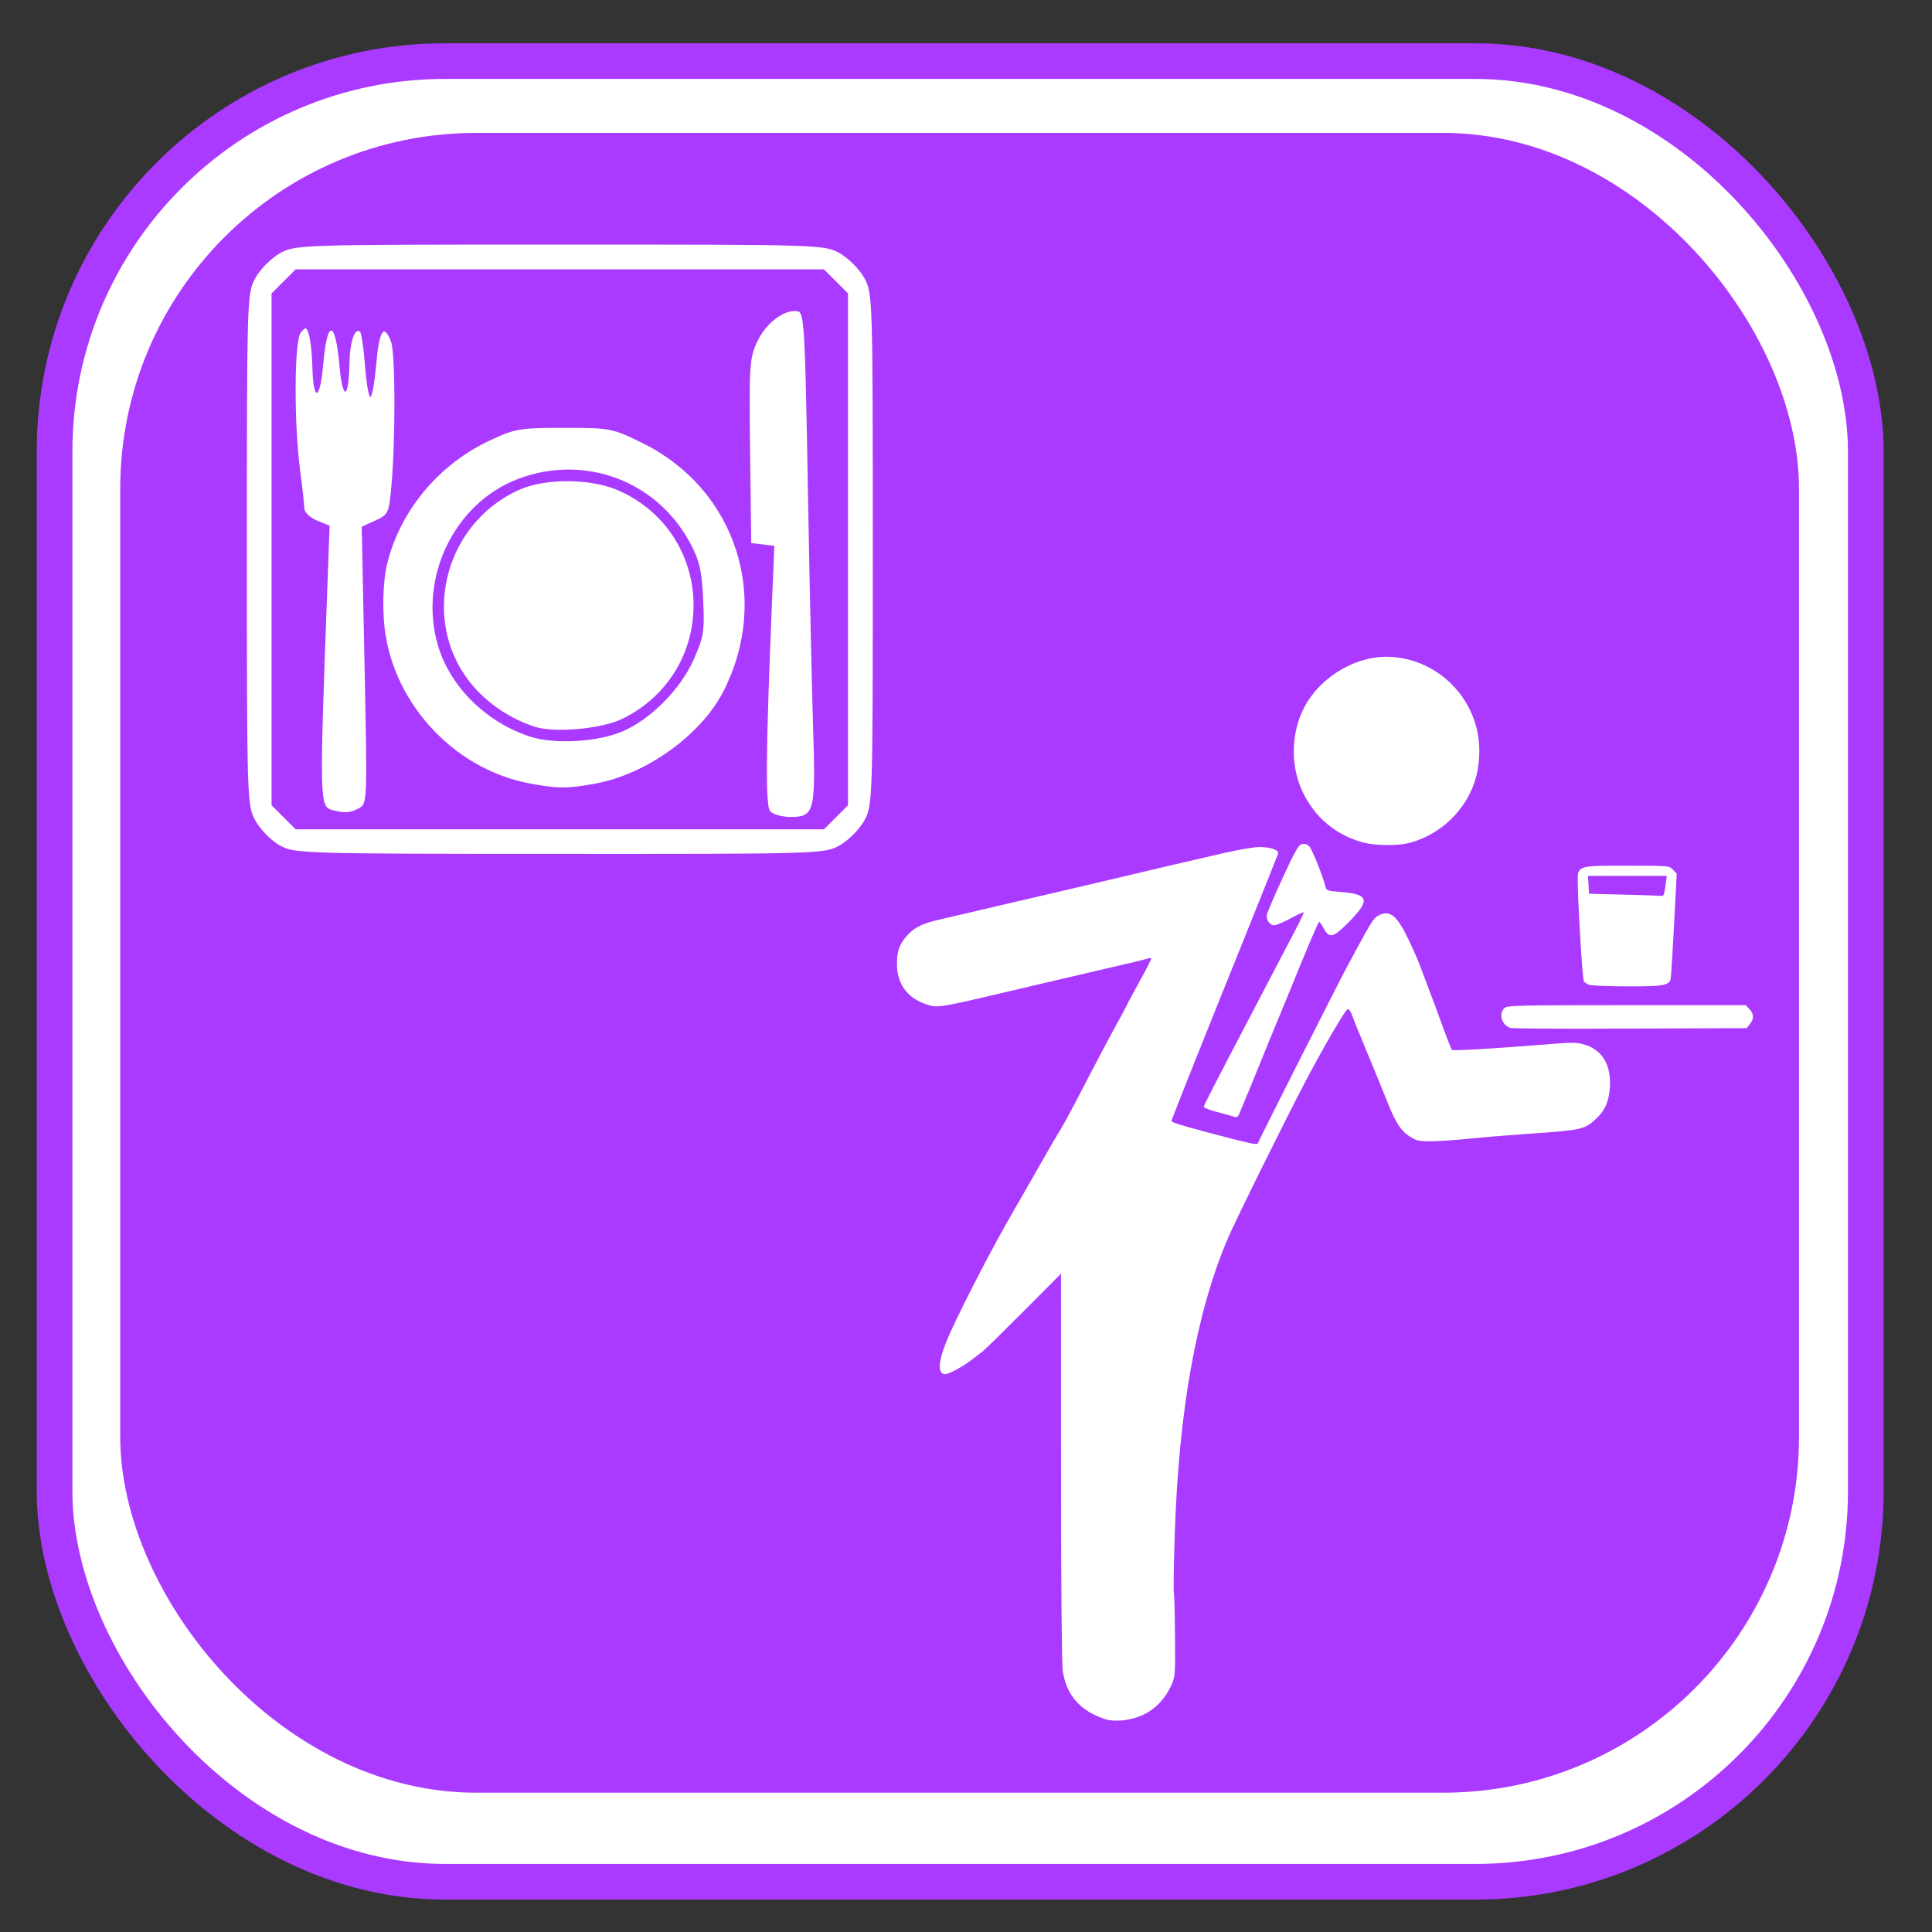<?xml version="1.0" encoding="UTF-8" standalone="no"?>
<!-- Created with Inkscape (http://www.inkscape.org/) -->

<svg
   xmlns:dc="http://purl.org/dc/elements/1.1/"
   xmlns:cc="http://creativecommons.org/ns#"
   xmlns:rdf="http://www.w3.org/1999/02/22-rdf-syntax-ns#"
   xmlns:svg="http://www.w3.org/2000/svg"
   xmlns="http://www.w3.org/2000/svg"
   xmlns:sodipodi="http://sodipodi.sourceforge.net/DTD/sodipodi-0.dtd"
   xmlns:inkscape="http://www.inkscape.org/namespaces/inkscape"
   width="48"
   height="48"
   viewBox="0 0 48 48"
   id="svg2"
   version="1.1"
   inkscape:version="0.92.2 (5c3e80d, 2017-08-06)"
   sodipodi:docname="SBI_RUBRIEK_CODE_R_AMUSEMENT_RECREATIE.svg">
  <rect x="0" y="0" width="48" height="48" fill="#333333" stroke="none"/>
  <defs
     id="defs4">
    <filter
       color-interpolation-filters="sRGB"
       inkscape:menu-tooltip="Blur as if the object flies vertically; adjust Standard Deviation to vary force"
       inkscape:menu="Blurs"
       inkscape:label="Motion blur, vertical"
       id="filter3853">
      <feGaussianBlur
         result="fbSourceGraphic"
         stdDeviation="5 0.01"
         in="SourceGraphic"
         id="feGaussianBlur3855" />
      <feColorMatrix
         id="feColorMatrix3857"
         values="0 0 0 -1 0 0 0 0 -1 0 0 0 0 -1 0 0 0 0 1 0"
         in="fbSourceGraphic"
         result="fbSourceGraphicAlpha" />
      <feGaussianBlur
         stdDeviation="0.01 5"
         in="fbSourceGraphic"
         id="feGaussianBlur3859" />
    </filter>
    <inkscape:perspective
       inkscape:persp3d-origin="290 : 193.33333 : 1"
       id="perspective3653-9"
       sodipodi:type="inkscape:persp3d"
       inkscape:vp_x="0 : 290 : 1"
       inkscape:vp_y="0 : 1000 : 0"
       inkscape:vp_z="580 : 290 : 1" />
    <inkscape:perspective
       inkscape:persp3d-origin="290 : 193.33333 : 1"
       id="perspective3653-5-5"
       sodipodi:type="inkscape:persp3d"
       inkscape:vp_x="0 : 290 : 1"
       inkscape:vp_y="0 : 1000 : 0"
       inkscape:vp_z="580 : 290 : 1" />
    <inkscape:perspective
       inkscape:persp3d-origin="290 : 193.33333 : 1"
       id="perspective3653"
       sodipodi:type="inkscape:persp3d"
       inkscape:vp_x="0 : 290 : 1"
       inkscape:vp_y="0 : 1000 : 0"
       inkscape:vp_z="580 : 290 : 1" />
    <inkscape:perspective
       inkscape:persp3d-origin="290 : 193.33333 : 1"
       id="perspective3653-5"
       sodipodi:type="inkscape:persp3d"
       inkscape:vp_x="0 : 290 : 1"
       inkscape:vp_y="0 : 1000 : 0"
       inkscape:vp_z="580 : 290 : 1" />
    <filter
       color-interpolation-filters="sRGB"
       inkscape:menu-tooltip="Blur as if the object flies vertically; adjust Standard Deviation to vary force"
       inkscape:menu="Blurs"
       inkscape:label="Motion blur, vertical"
       id="filter3853-0">
      <feGaussianBlur
         result="fbSourceGraphic"
         stdDeviation="5 0.01"
         in="SourceGraphic"
         id="feGaussianBlur3855-21" />
      <feColorMatrix
         id="feColorMatrix3857-0"
         values="0 0 0 -1 0 0 0 0 -1 0 0 0 0 -1 0 0 0 0 1 0"
         in="fbSourceGraphic"
         result="fbSourceGraphicAlpha" />
      <feGaussianBlur
         stdDeviation="0.01 5"
         in="fbSourceGraphic"
         id="feGaussianBlur3859-0" />
    </filter>
    <inkscape:perspective
       inkscape:persp3d-origin="290 : 193.33333 : 1"
       id="perspective3653-9-4"
       sodipodi:type="inkscape:persp3d"
       inkscape:vp_x="0 : 290 : 1"
       inkscape:vp_y="0 : 1000 : 0"
       inkscape:vp_z="580 : 290 : 1" />
    <inkscape:perspective
       inkscape:persp3d-origin="290 : 193.33333 : 1"
       id="perspective3653-5-5-2"
       sodipodi:type="inkscape:persp3d"
       inkscape:vp_x="0 : 290 : 1"
       inkscape:vp_y="0 : 1000 : 0"
       inkscape:vp_z="580 : 290 : 1" />
    <inkscape:perspective
       inkscape:persp3d-origin="290 : 193.33333 : 1"
       id="perspective3653-2"
       sodipodi:type="inkscape:persp3d"
       inkscape:vp_x="0 : 290 : 1"
       inkscape:vp_y="0 : 1000 : 0"
       inkscape:vp_z="580 : 290 : 1" />
    <inkscape:perspective
       inkscape:persp3d-origin="290 : 193.33333 : 1"
       id="perspective3653-5-4"
       sodipodi:type="inkscape:persp3d"
       inkscape:vp_x="0 : 290 : 1"
       inkscape:vp_y="0 : 1000 : 0"
       inkscape:vp_z="580 : 290 : 1" />
    <filter
       color-interpolation-filters="sRGB"
       inkscape:menu-tooltip="Blur as if the object flies vertically; adjust Standard Deviation to vary force"
       inkscape:menu="Blurs"
       inkscape:label="Motion blur, vertical"
       id="filter3853-3">
      <feGaussianBlur
         result="fbSourceGraphic"
         stdDeviation="5 0.01"
         in="SourceGraphic"
         id="feGaussianBlur3855-2" />
      <feColorMatrix
         id="feColorMatrix3857-2"
         values="0 0 0 -1 0 0 0 0 -1 0 0 0 0 -1 0 0 0 0 1 0"
         in="fbSourceGraphic"
         result="fbSourceGraphicAlpha" />
      <feGaussianBlur
         stdDeviation="0.01 5"
         in="fbSourceGraphic"
         id="feGaussianBlur3859-5" />
    </filter>
    <inkscape:perspective
       inkscape:persp3d-origin="290 : 193.33333 : 1"
       id="perspective3653-9-8"
       sodipodi:type="inkscape:persp3d"
       inkscape:vp_x="0 : 290 : 1"
       inkscape:vp_y="0 : 1000 : 0"
       inkscape:vp_z="580 : 290 : 1" />
    <inkscape:perspective
       inkscape:persp3d-origin="290 : 193.33333 : 1"
       id="perspective3653-5-5-7"
       sodipodi:type="inkscape:persp3d"
       inkscape:vp_x="0 : 290 : 1"
       inkscape:vp_y="0 : 1000 : 0"
       inkscape:vp_z="580 : 290 : 1" />
    <inkscape:perspective
       inkscape:persp3d-origin="290 : 193.33333 : 1"
       id="perspective3653-54"
       sodipodi:type="inkscape:persp3d"
       inkscape:vp_x="0 : 290 : 1"
       inkscape:vp_y="0 : 1000 : 0"
       inkscape:vp_z="580 : 290 : 1" />
    <inkscape:perspective
       inkscape:persp3d-origin="290 : 193.33333 : 1"
       id="perspective3653-5-0"
       sodipodi:type="inkscape:persp3d"
       inkscape:vp_x="0 : 290 : 1"
       inkscape:vp_y="0 : 1000 : 0"
       inkscape:vp_z="580 : 290 : 1" />
    <filter
       color-interpolation-filters="sRGB"
       inkscape:menu-tooltip="Blur as if the object flies vertically; adjust Standard Deviation to vary force"
       inkscape:menu="Blurs"
       inkscape:label="Motion blur, vertical"
       id="filter3853-5">
      <feGaussianBlur
         result="fbSourceGraphic"
         stdDeviation="5 0.01"
         in="SourceGraphic"
         id="feGaussianBlur3855-0" />
      <feColorMatrix
         id="feColorMatrix3857-29"
         values="0 0 0 -1 0 0 0 0 -1 0 0 0 0 -1 0 0 0 0 1 0"
         in="fbSourceGraphic"
         result="fbSourceGraphicAlpha" />
      <feGaussianBlur
         stdDeviation="0.01 5"
         in="fbSourceGraphic"
         id="feGaussianBlur3859-08" />
    </filter>
    <inkscape:perspective
       inkscape:persp3d-origin="290 : 193.33333 : 1"
       id="perspective3653-9-9"
       sodipodi:type="inkscape:persp3d"
       inkscape:vp_x="0 : 290 : 1"
       inkscape:vp_y="0 : 1000 : 0"
       inkscape:vp_z="580 : 290 : 1" />
    <inkscape:perspective
       inkscape:persp3d-origin="290 : 193.33333 : 1"
       id="perspective3653-5-5-4"
       sodipodi:type="inkscape:persp3d"
       inkscape:vp_x="0 : 290 : 1"
       inkscape:vp_y="0 : 1000 : 0"
       inkscape:vp_z="580 : 290 : 1" />
    <inkscape:perspective
       inkscape:persp3d-origin="290 : 193.33333 : 1"
       id="perspective3653-4"
       sodipodi:type="inkscape:persp3d"
       inkscape:vp_x="0 : 290 : 1"
       inkscape:vp_y="0 : 1000 : 0"
       inkscape:vp_z="580 : 290 : 1" />
    <inkscape:perspective
       inkscape:persp3d-origin="290 : 193.33333 : 1"
       id="perspective3653-5-6"
       sodipodi:type="inkscape:persp3d"
       inkscape:vp_x="0 : 290 : 1"
       inkscape:vp_y="0 : 1000 : 0"
       inkscape:vp_z="580 : 290 : 1" />
    <filter
       color-interpolation-filters="sRGB"
       inkscape:menu-tooltip="Blur as if the object flies vertically; adjust Standard Deviation to vary force"
       inkscape:menu="Blurs"
       inkscape:label="Motion blur, vertical"
       id="filter3853-9">
      <feGaussianBlur
         result="fbSourceGraphic"
         stdDeviation="5 0.01"
         in="SourceGraphic"
         id="feGaussianBlur3855-20" />
      <feColorMatrix
         id="feColorMatrix3857-8"
         values="0 0 0 -1 0 0 0 0 -1 0 0 0 0 -1 0 0 0 0 1 0"
         in="fbSourceGraphic"
         result="fbSourceGraphicAlpha" />
      <feGaussianBlur
         stdDeviation="0.01 5"
         in="fbSourceGraphic"
         id="feGaussianBlur3859-4" />
    </filter>
    <inkscape:perspective
       inkscape:persp3d-origin="290 : 193.33333 : 1"
       id="perspective3653-9-41"
       sodipodi:type="inkscape:persp3d"
       inkscape:vp_x="0 : 290 : 1"
       inkscape:vp_y="0 : 1000 : 0"
       inkscape:vp_z="580 : 290 : 1" />
    <inkscape:perspective
       inkscape:persp3d-origin="290 : 193.33333 : 1"
       id="perspective3653-5-5-8"
       sodipodi:type="inkscape:persp3d"
       inkscape:vp_x="0 : 290 : 1"
       inkscape:vp_y="0 : 1000 : 0"
       inkscape:vp_z="580 : 290 : 1" />
    <inkscape:perspective
       inkscape:persp3d-origin="290 : 193.33333 : 1"
       id="perspective3653-91"
       sodipodi:type="inkscape:persp3d"
       inkscape:vp_x="0 : 290 : 1"
       inkscape:vp_y="0 : 1000 : 0"
       inkscape:vp_z="580 : 290 : 1" />
    <inkscape:perspective
       inkscape:persp3d-origin="290 : 193.33333 : 1"
       id="perspective3653-5-05"
       sodipodi:type="inkscape:persp3d"
       inkscape:vp_x="0 : 290 : 1"
       inkscape:vp_y="0 : 1000 : 0"
       inkscape:vp_z="580 : 290 : 1" />
    <filter
       color-interpolation-filters="sRGB"
       inkscape:menu-tooltip="Blur as if the object flies vertically; adjust Standard Deviation to vary force"
       inkscape:menu="Blurs"
       inkscape:label="Motion blur, vertical"
       id="filter3853-53">
      <feGaussianBlur
         result="fbSourceGraphic"
         stdDeviation="5 0.01"
         in="SourceGraphic"
         id="feGaussianBlur3855-8" />
      <feColorMatrix
         id="feColorMatrix3857-6"
         values="0 0 0 -1 0 0 0 0 -1 0 0 0 0 -1 0 0 0 0 1 0"
         in="fbSourceGraphic"
         result="fbSourceGraphicAlpha" />
      <feGaussianBlur
         stdDeviation="0.01 5"
         in="fbSourceGraphic"
         id="feGaussianBlur3859-3" />
    </filter>
    <inkscape:perspective
       inkscape:persp3d-origin="290 : 193.33333 : 1"
       id="perspective3653-9-2"
       sodipodi:type="inkscape:persp3d"
       inkscape:vp_x="0 : 290 : 1"
       inkscape:vp_y="0 : 1000 : 0"
       inkscape:vp_z="580 : 290 : 1" />
    <inkscape:perspective
       inkscape:persp3d-origin="290 : 193.33333 : 1"
       id="perspective3653-5-5-3"
       sodipodi:type="inkscape:persp3d"
       inkscape:vp_x="0 : 290 : 1"
       inkscape:vp_y="0 : 1000 : 0"
       inkscape:vp_z="580 : 290 : 1" />
    <inkscape:perspective
       inkscape:persp3d-origin="290 : 193.33333 : 1"
       id="perspective3653-1"
       sodipodi:type="inkscape:persp3d"
       inkscape:vp_x="0 : 290 : 1"
       inkscape:vp_y="0 : 1000 : 0"
       inkscape:vp_z="580 : 290 : 1" />
    <inkscape:perspective
       inkscape:persp3d-origin="290 : 193.33333 : 1"
       id="perspective3653-5-7"
       sodipodi:type="inkscape:persp3d"
       inkscape:vp_x="0 : 290 : 1"
       inkscape:vp_y="0 : 1000 : 0"
       inkscape:vp_z="580 : 290 : 1" />
  </defs>
  <sodipodi:namedview
     id="base"
     pagecolor="#ffffff"
     bordercolor="#666666"
     borderopacity="1.0"
     inkscape:pageopacity="0.0"
     inkscape:pageshadow="2"
     inkscape:zoom="15.839192"
     inkscape:cx="17.798371"
     inkscape:cy="22.062024"
     inkscape:document-units="px"
     inkscape:current-layer="layer1"
     showgrid="false"
     inkscape:window-width="1920"
     inkscape:window-height="1017"
     inkscape:window-x="1912"
     inkscape:window-y="-8"
     inkscape:window-maximized="1" />
  <g
     inkscape:label="Laag 1"
     inkscape:groupmode="layer"
     id="layer1"
     transform="translate(0,-1004.362)">
    <rect
       ry="9.7"
       y="1005.88"
       x="1.356"
       height="45.234"
       width="44.999"
       id="rect3435"
       style="fill:#ffffff;fill-opacity:1;stroke:#aa3aff;stroke-width:0.886;stroke-opacity:1" />
    <rect
       style="fill:#aa3aff;fill-opacity:1;stroke:none;stroke-width:0.732;stroke-opacity:1"
       id="rect3803"
       width="41.709"
       height="41.237"
       x="2.987"
       y="1007.664"
       ry="8.842" />
    <path
       style="fill:#ffffff"
       d="m 6.938,1025.359 c -0.205,-0.119 -0.47,-0.389 -0.588,-0.6 -0.213,-0.379 -0.216,-0.464 -0.216,-6.75 0,-6.294 0.002,-6.37 0.217,-6.751 0.119,-0.212 0.39,-0.483 0.602,-0.602 0.382,-0.214 0.453,-0.217 6.956,-0.217 6.503,0 6.574,0 6.956,0.217 0.212,0.119 0.483,0.39 0.602,0.602 0.214,0.381 0.217,0.457 0.217,6.751 0,6.294 -0.002,6.37 -0.217,6.751 -0.119,0.212 -0.39,0.483 -0.602,0.602 -0.382,0.214 -0.451,0.217 -6.97,0.214 -6.512,0 -6.588,-0.01 -6.957,-0.218 z m 13.832,-0.692 0.299,-0.299 0,-6.358 0,-6.358 -0.299,-0.299 -0.299,-0.299 -6.563,0 -6.563,0 -0.299,0.299 -0.299,0.299 0,6.358 0,6.358 0.299,0.299 0.299,0.299 6.563,0 6.563,0 0.299,-0.299 z m -1.637,-0.152 c -0.118,-0.142 -0.106,-1.51 0.047,-5.194 l 0.058,-1.399 -0.287,-0.033 -0.287,-0.033 -0.028,-2.291 c -0.026,-2.157 -0.015,-2.317 0.19,-2.739 0.222,-0.458 0.676,-0.79 0.996,-0.729 0.157,0.03 0.179,0.417 0.247,4.277 0.041,2.334 0.101,5.06 0.132,6.058 0.067,2.097 0.035,2.227 -0.556,2.227 -0.216,0 -0.447,-0.065 -0.512,-0.144 z m -10.877,-0.029 c -0.318,-0.083 -0.32,-0.187 -0.124,-5.516 l 0.057,-1.546 -0.312,-0.129 c -0.172,-0.071 -0.313,-0.204 -0.315,-0.296 -0.002,-0.092 -0.048,-0.512 -0.104,-0.934 -0.158,-1.207 -0.149,-3.242 0.016,-3.441 0.125,-0.15 0.145,-0.143 0.206,0.077 0.038,0.134 0.074,0.474 0.08,0.755 0.021,0.902 0.189,0.881 0.269,-0.033 0.099,-1.135 0.3,-1.131 0.403,0.01 0.083,0.914 0.235,0.867 0.251,-0.077 0.009,-0.504 0.138,-0.873 0.263,-0.749 0.035,0.035 0.09,0.414 0.123,0.841 0.032,0.427 0.092,0.777 0.133,0.777 0.041,0 0.106,-0.368 0.146,-0.818 0.073,-0.84 0.191,-1.018 0.367,-0.556 0.108,0.284 0.114,2.414 0.01,3.574 -0.061,0.687 -0.078,0.722 -0.401,0.87 l -0.337,0.153 0.07,3.441 c 0.07,3.414 0.069,3.442 -0.142,3.555 -0.218,0.116 -0.347,0.125 -0.66,0.043 z m 4.886,-0.663 c -1.928,-0.368 -3.47,-2.1 -3.604,-4.046 -0.034,-0.499 -0.006,-1.033 0.072,-1.369 0.307,-1.32 1.264,-2.488 2.532,-3.088 0.654,-0.31 0.756,-0.328 1.873,-0.328 1.158,0 1.197,0.01 1.953,0.381 2.311,1.142 3.19,3.84 2.007,6.161 -0.553,1.085 -1.914,2.066 -3.191,2.298 -0.696,0.127 -0.934,0.125 -1.642,-0.01 z m 2.345,-1.298 c 0.693,-0.307 1.418,-1.042 1.744,-1.768 0.252,-0.563 0.277,-0.715 0.238,-1.507 -0.035,-0.729 -0.093,-0.975 -0.338,-1.424 -0.835,-1.533 -2.628,-2.189 -4.269,-1.561 -1.578,0.603 -2.469,2.456 -1.984,4.125 0.299,1.029 1.202,1.922 2.3,2.275 0.611,0.197 1.696,0.131 2.308,-0.14 z m -2.193,-0.104 c -0.582,-0.189 -1.124,-0.542 -1.514,-0.985 -1.359,-1.544 -0.802,-4.024 1.1,-4.896 0.666,-0.305 1.818,-0.296 2.511,0.019 2.424,1.104 2.462,4.495 0.064,5.665 -0.506,0.247 -1.678,0.353 -2.161,0.196 z"
       id="path4207"
       inkscape:connector-curvature="0" />
    <path
       style="fill:#ffffff"
       d="m 27.437,1047.066 c -0.606,-0.201 -0.947,-0.597 -1.034,-1.198 -0.025,-0.174 -0.042,-2.168 -0.042,-5.074 l -8.18e-4,-4.787 -0.919,0.923 c -0.505,0.507 -0.966,0.959 -1.025,1.004 -0.058,0.045 -0.185,0.142 -0.282,0.217 -0.218,0.168 -0.56,0.352 -0.653,0.352 -0.18,0 -0.176,-0.282 0.012,-0.761 0.227,-0.579 1.127,-2.335 1.701,-3.317 0.122,-0.209 0.4,-0.694 0.617,-1.077 0.217,-0.383 0.455,-0.792 0.529,-0.908 0.074,-0.116 0.34,-0.611 0.591,-1.099 0.251,-0.488 0.596,-1.14 0.766,-1.448 0.17,-0.309 0.31,-0.569 0.31,-0.579 0,-0.01 0.133,-0.259 0.296,-0.552 0.163,-0.294 0.296,-0.553 0.296,-0.577 0,-0.023 -0.033,-0.029 -0.074,-0.013 -0.041,0.016 -0.236,0.066 -0.433,0.112 -0.198,0.045 -0.559,0.13 -0.803,0.187 -0.244,0.057 -0.643,0.15 -0.887,0.207 -0.244,0.057 -0.928,0.218 -1.521,0.357 -1.541,0.363 -1.591,0.371 -1.86,0.282 -0.483,-0.158 -0.739,-0.512 -0.737,-1.018 0.002,-0.329 0.069,-0.5 0.288,-0.732 0.162,-0.171 0.384,-0.273 0.793,-0.364 0.171,-0.038 0.463,-0.106 0.649,-0.151 0.186,-0.045 0.633,-0.15 0.993,-0.233 0.36,-0.083 0.807,-0.187 0.993,-0.231 0.186,-0.044 0.671,-0.158 1.077,-0.252 0.407,-0.095 0.892,-0.209 1.077,-0.254 0.42,-0.102 1.446,-0.342 2.279,-0.532 0.347,-0.079 0.729,-0.144 0.849,-0.144 0.288,0 0.498,0.073 0.472,0.164 -0.011,0.037 -0.3,0.762 -0.642,1.611 -1.121,2.778 -2.007,4.997 -2.007,5.031 0,0.034 0.194,0.096 0.857,0.273 1.036,0.276 1.273,0.329 1.287,0.286 0.024,-0.073 1.973,-3.932 2.194,-4.345 0.6,-1.119 0.672,-1.241 0.78,-1.305 0.285,-0.169 0.47,-0.037 0.748,0.536 0.116,0.238 0.249,0.537 0.296,0.665 0.047,0.128 0.154,0.413 0.239,0.634 0.085,0.221 0.24,0.639 0.345,0.929 0.105,0.29 0.205,0.542 0.221,0.56 0.028,0.029 0.993,-0.027 2.467,-0.145 0.554,-0.044 0.649,-0.042 0.847,0.021 0.428,0.135 0.647,0.512 0.611,1.053 -0.023,0.349 -0.12,0.575 -0.336,0.777 -0.29,0.273 -0.353,0.287 -1.641,0.376 -0.523,0.036 -1.217,0.093 -1.542,0.127 -0.325,0.034 -0.745,0.062 -0.933,0.062 -0.312,2e-4 -0.359,-0.012 -0.541,-0.132 -0.203,-0.134 -0.338,-0.346 -0.527,-0.826 -0.099,-0.252 -0.502,-1.233 -0.682,-1.662 -0.073,-0.174 -0.162,-0.399 -0.198,-0.498 -0.036,-0.1 -0.087,-0.174 -0.113,-0.166 -0.062,0.021 -0.59,0.924 -1.043,1.784 -0.522,0.992 -1.743,3.463 -1.937,3.917 -0.782,1.837 -1.22,4.284 -1.318,7.364 -0.024,0.744 -0.034,1.39 -0.022,1.437 0.012,0.047 0.025,0.534 0.029,1.083 0.007,0.986 0.006,1 -0.1,1.232 -0.152,0.331 -0.403,0.587 -0.713,0.727 -0.306,0.137 -0.693,0.175 -0.944,0.091 z m 3.211,-14.964 c -0.023,-0.01 -0.199,-0.056 -0.391,-0.107 -0.192,-0.05 -0.349,-0.11 -0.349,-0.134 0,-0.037 0.195,-0.416 1.31,-2.547 0.134,-0.256 0.347,-0.664 0.474,-0.908 0.127,-0.244 0.34,-0.65 0.473,-0.901 0.133,-0.252 0.234,-0.466 0.224,-0.476 -0.01,-0.01 -0.157,0.058 -0.326,0.151 -0.17,0.093 -0.352,0.169 -0.407,0.169 -0.102,0 -0.186,-0.108 -0.186,-0.239 0,-0.041 0.174,-0.452 0.386,-0.912 0.323,-0.701 0.403,-0.841 0.49,-0.863 0.072,-0.018 0.128,0 0.181,0.054 0.071,0.073 0.337,0.732 0.401,0.994 0.026,0.107 0.043,0.113 0.394,0.141 0.683,0.054 0.724,0.199 0.209,0.727 -0.404,0.414 -0.503,0.44 -0.646,0.173 -0.046,-0.088 -0.096,-0.158 -0.11,-0.158 -0.024,-2e-4 -0.254,0.541 -0.807,1.901 -0.137,0.337 -0.286,0.698 -0.331,0.803 -0.045,0.104 -0.197,0.475 -0.337,0.824 -0.141,0.349 -0.292,0.719 -0.338,0.824 -0.045,0.104 -0.11,0.262 -0.145,0.349 -0.06,0.153 -0.081,0.169 -0.173,0.137 z m 6.866,-2.205 c -0.211,-0.079 -0.286,-0.354 -0.134,-0.492 0.07,-0.063 0.342,-0.07 3.035,-0.07 l 2.957,0 0.092,0.098 c 0.113,0.121 0.117,0.242 0.011,0.373 l -0.081,0.1 -2.909,0.01 c -1.6,0.01 -2.937,0 -2.972,-0.016 z m 1.958,-1.069 c -0.05,-0.021 -0.105,-0.061 -0.123,-0.09 -0.032,-0.052 -0.135,-1.704 -0.149,-2.38 -0.01,-0.506 -0.055,-0.488 1.226,-0.488 1.043,0 1.044,1e-4 1.138,0.1 l 0.094,0.1 -0.066,1.263 c -0.036,0.694 -0.075,1.302 -0.085,1.351 -0.036,0.161 -0.189,0.187 -1.091,0.184 -0.469,0 -0.894,-0.019 -0.944,-0.039 z m 1.86,-2.232 c 0.012,-0.019 0.034,-0.133 0.05,-0.254 l 0.029,-0.219 -0.979,0 -0.979,0 0.013,0.222 0.013,0.222 0.887,0.022 c 0.488,0.012 0.9,0.027 0.916,0.031 0.016,0.01 0.039,-0.01 0.05,-0.024 z m -7.431,-1.294 c -0.696,-0.178 -1.233,-0.621 -1.541,-1.274 -0.303,-0.641 -0.286,-1.463 0.043,-2.09 0.412,-0.784 1.322,-1.31 2.174,-1.255 1.215,0.079 2.176,1.107 2.176,2.327 0,0.667 -0.219,1.211 -0.676,1.679 -0.302,0.309 -0.754,0.558 -1.148,0.633 -0.29,0.054 -0.77,0.045 -1.028,-0.021 z"
       id="path4209"
       inkscape:connector-curvature="0" />
  </g>
</svg>
